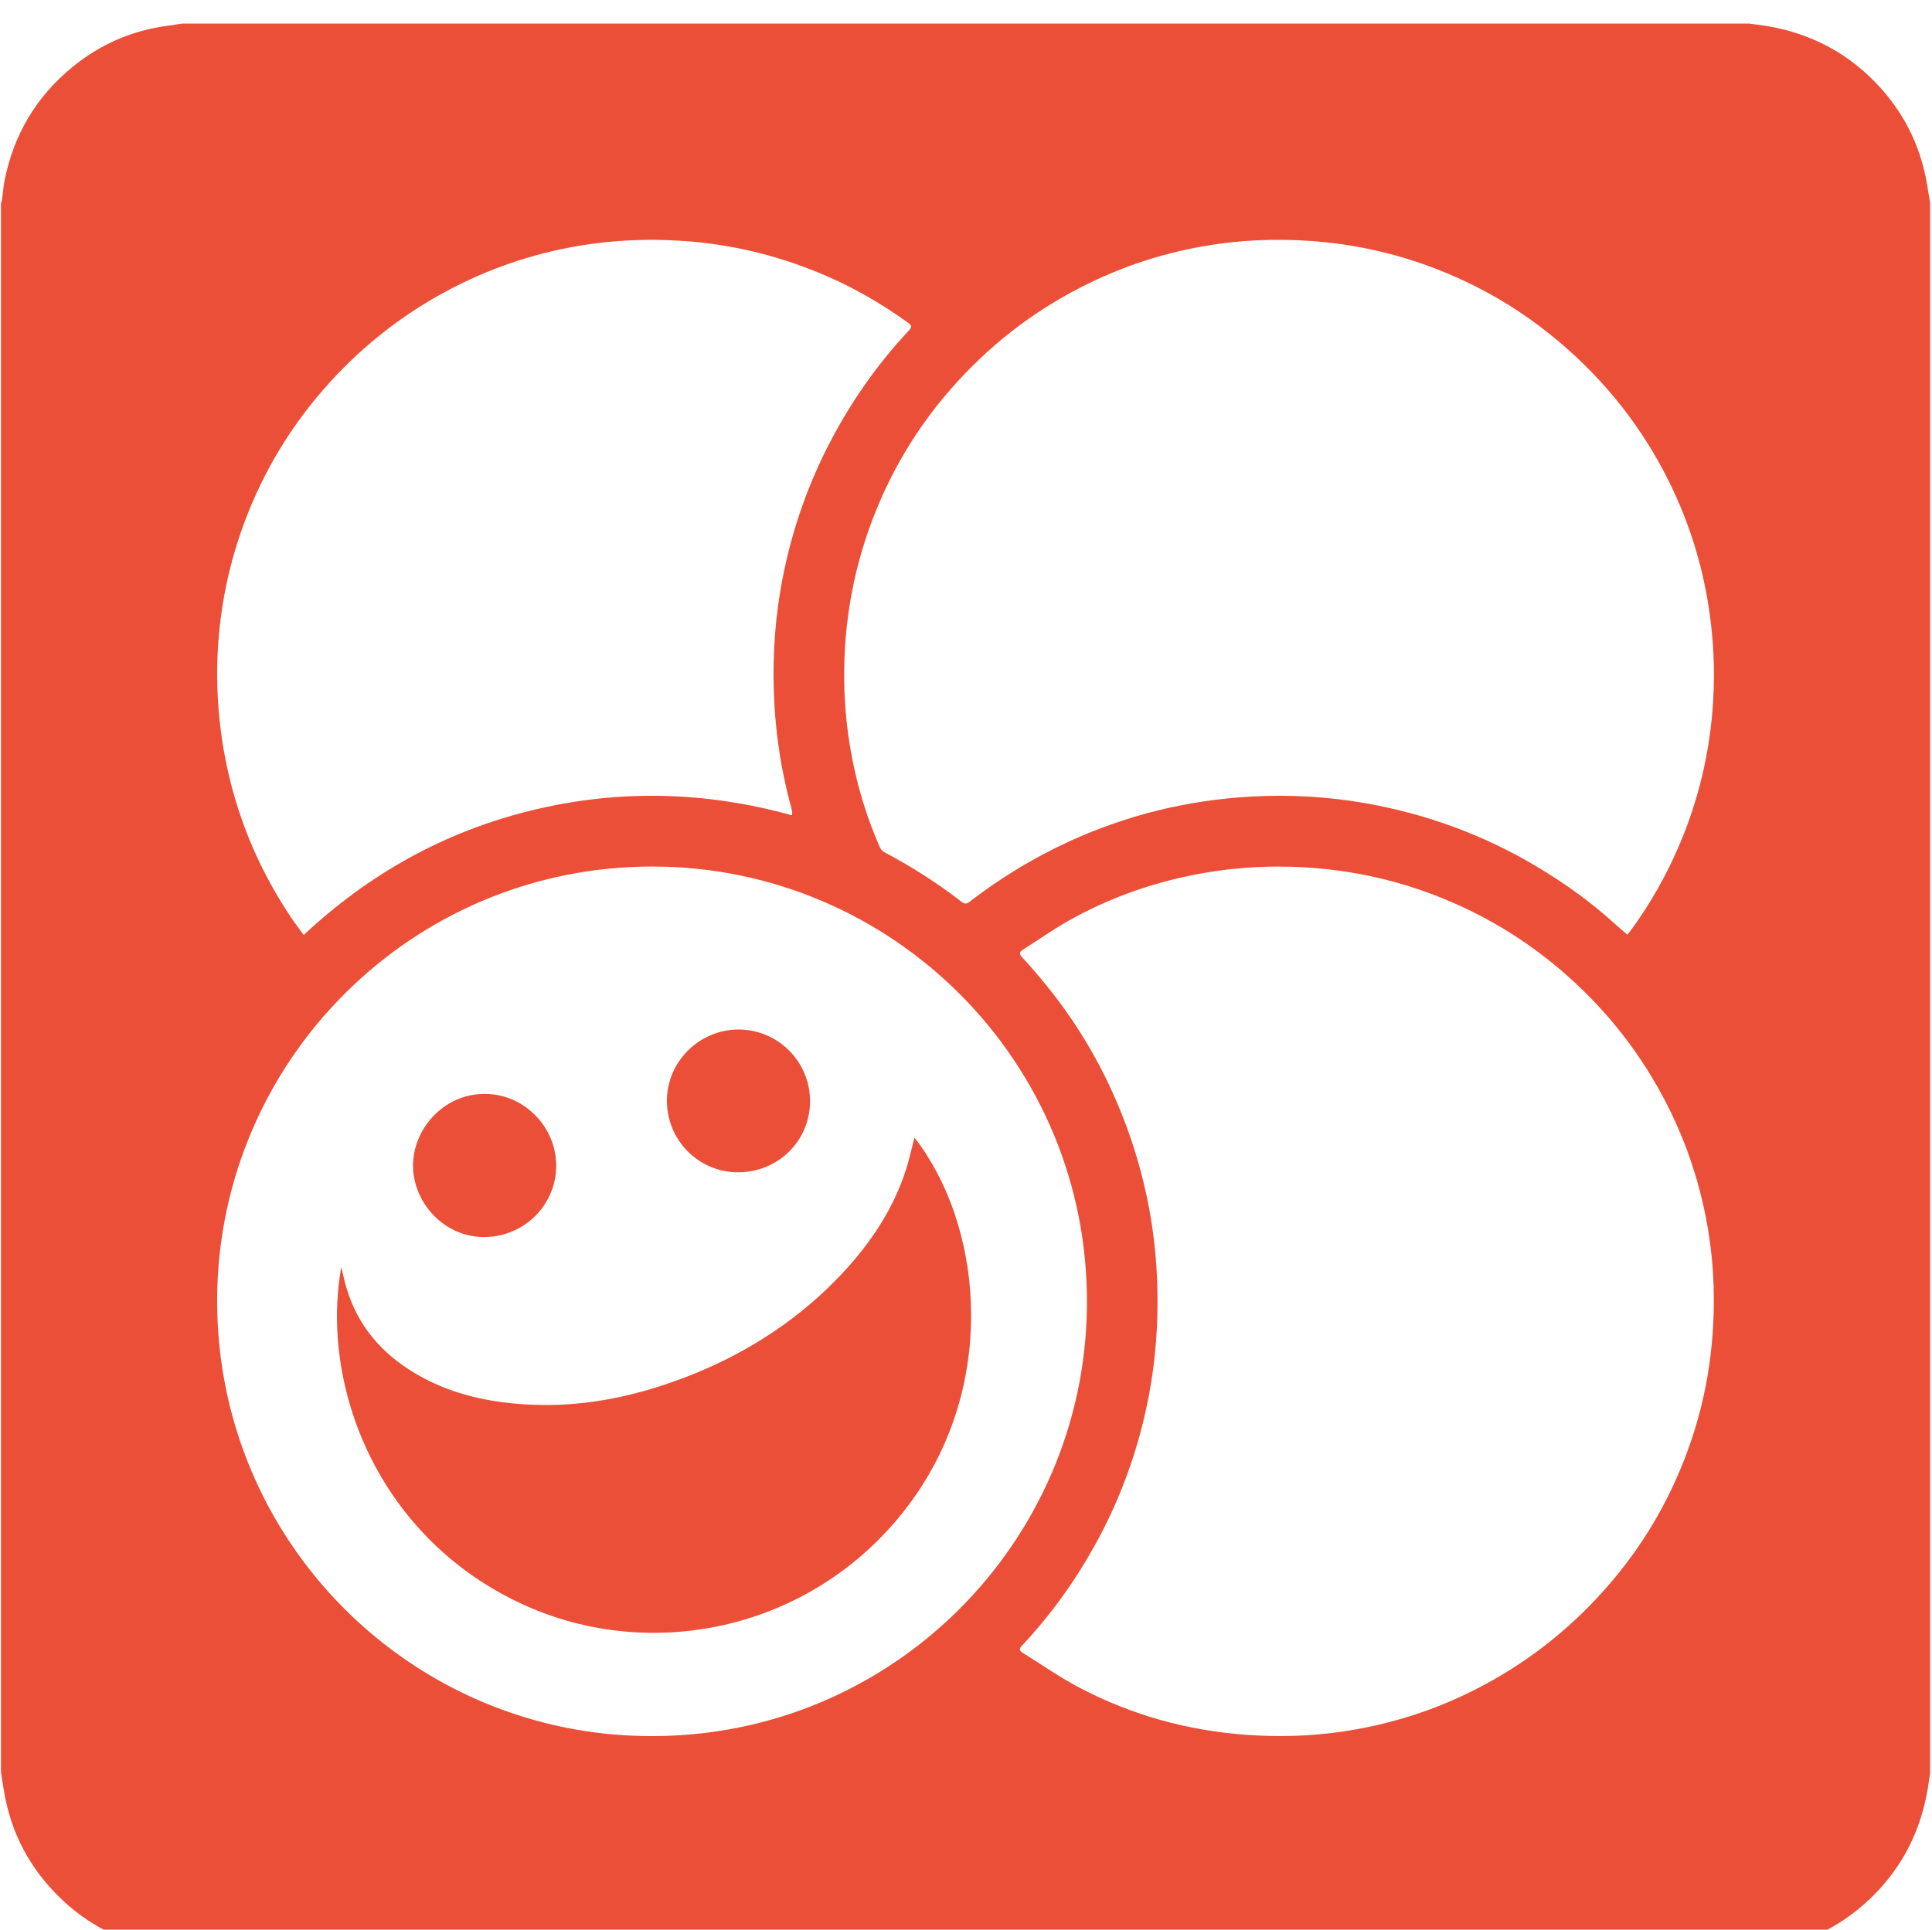 <?xml version="1.0" encoding="utf-8"?>
<!DOCTYPE svg PUBLIC "-//W3C//DTD SVG 1.1//EN" "http://www.w3.org/Graphics/SVG/1.1/DTD/svg11.dtd">
<svg version="1.1" id="图形" xmlns="http://www.w3.org/2000/svg" xmlns:xlink="http://www.w3.org/1999/xlink" x="0px" y="0px" width="1025px" height="1024px" viewBox="0 0 1025 1024" enable-background="new 0 0 1025 1024" xml:space="preserve">
  <path fill="#eb4f38" d="M0.511-128.305c0 277.365 0 554.732 0 832.097 0.227 0.984 0.529 1.957 0.667 2.953 0.431 3.109 0.613 6.264 1.22 9.336 4.862 24.565 16.959 44.873 36.395 60.642 14.648 11.884 31.402 19.147 50.169 21.611 2.592 0.341 5.172 0.768 7.757 1.155 277.025 0 554.049 0 831.074 0 3.181-0.424 6.377-0.757 9.541-1.287 21.973-3.677 41.021-13.165 56.74-29.015 15.176-15.303 24.685-33.594 28.277-54.897 0.561-3.326 1.101-6.657 1.65-9.985 0-277.707 0-555.414 0-833.121-0.437-2.918-0.821-5.846-1.317-8.753-3.636-21.318-12.727-39.917-27.902-55.404-15.417-15.733-33.981-25.584-55.725-29.341-3.408-0.589-6.825-1.125-10.239-1.686-277.707 0-555.414 0-833.121 0-2.917 0.437-5.843 0.821-8.751 1.316-21.314 3.634-39.91 12.724-55.397 27.894-15.734 15.412-25.588 33.972-29.344 55.712-0.62 3.581-1.132 7.181-1.694 10.773zM678.615 352.144c-14.775 0.014-29.42-1.352-43.926-4.137-23.955-4.6-46.679-12.692-67.91-24.691-8.284-4.682-16.096-10.198-24.134-15.318-1.798-1.146-2.148-2.078-0.45-3.909 4.336-4.674 8.496-9.526 12.533-14.463 16.012-19.582 28.854-41.111 38.604-64.419 13.054-31.209 20.030-63.747 20.718-97.629 0.378-18.638-0.966-37.119-4.394-55.425-5.312-28.359-14.923-55.202-28.943-80.44-10.673-19.213-23.442-36.914-38.487-52.94-1.681-1.79-1.451-2.756 0.402-3.899 10.133-6.257 19.929-13.157 30.454-18.662 27.58-14.425 57.039-22.576 88.144-24.814 17.158-1.235 34.234-0.762 51.224 1.748 26.441 3.907 51.485 12.129 75.067 24.8 25.895 13.914 48.257 32.13 67.288 54.506 11.754 13.82 21.757 28.805 29.88 45.005 13.714 27.351 21.767 56.276 23.938 86.85 1.212 17.072 0.734 34.065-1.761 50.969-3.904 26.442-12.125 51.487-24.792 75.070-13.91 25.897-32.104 48.284-54.504 67.287-15.544 13.186-32.523 24.11-50.988 32.768-31.045 14.556-63.724 21.638-97.962 21.744zM863.365 316c0.88 1.108 1.539 1.879 2.135 2.697 9.962 13.689 18.283 28.31 25.004 43.851 10.829 25.041 16.924 51.218 18.452 78.415 0.847 15.075 0.203 30.123-1.872 45.122-3.379 24.435-10.462 47.716-21.345 69.815-14.228 28.889-33.74 53.684-58.318 74.508-13.775 11.671-28.679 21.64-44.8 29.728-27.347 13.719-56.266 21.78-86.84 23.967-19.308 1.381-38.479 0.549-57.517-2.8-24.178-4.253-47.093-12.205-68.758-23.82-26.543-14.23-49.346-33.024-68.602-56.085-14.050-16.827-25.422-35.365-34.124-55.529-12.277-28.448-18.515-58.16-18.904-89.116-0.191-15.199 1.073-30.284 3.856-45.228 3.13-16.811 8.032-33.096 14.883-48.771 0.504-1.153 1.455-2.4 2.534-2.968 14.419-7.609 28.096-16.363 40.998-26.318 1.536-1.185 2.504-1.33 4.135-0.075 16.527 12.715 34.21 23.521 53.202 32.197 30.657 14.005 62.845 21.848 96.432 23.711 20.466 1.135 40.874-0.033 61.098-3.638 32.031-5.712 62.096-16.737 90.071-33.379 15.035-8.944 29.181-19.107 42.111-30.923 1.929-1.766 3.945-3.435 6.168-5.361zM345.937-109.279c127.466-0.071 229.463 102.777 230.73 228.144 1.309 129.513-103.258 233.252-230.473 233.303-127.651 0.051-229.845-102.838-230.986-228.438-1.175-129.41 103.422-233.24 230.729-233.010zM161.12 315.842c34.9 32.64 75.054 54.946 121.117 66.164 46.089 11.225 92.082 10.057 137.899-2.657 0.104 0.922 0.219 1.26 0.164 1.568-0.179 1.003-0.376 2.008-0.642 2.991-5.66 20.89-8.699 42.143-9.189 63.792-0.423 18.723 0.951 37.289 4.399 55.678 5.27 28.1 14.76 54.714 28.588 79.761 10.749 19.47 23.642 37.391 38.865 53.605 1.735 1.847 1.234 2.685-0.459 3.908-13.301 9.611-27.378 17.882-42.407 24.477-24.393 10.702-49.848 17.101-76.463 18.983-20.428 1.444-40.68 0.388-60.777-3.449-24.983-4.771-48.523-13.483-70.628-26.092-24.388-13.911-45.489-31.757-63.42-53.295-14.194-17.049-25.662-35.826-34.401-56.253-9.697-22.665-15.591-46.29-17.705-70.822-1.253-14.539-1.107-29.091 0.363-43.641 1.589-15.733 4.722-31.127 9.457-46.193 6.607-21.028 16.149-40.662 28.388-58.981 2.108-3.154 4.423-6.172 6.852-9.543zM485.202 208.296c35.278-45.409 44.308-126.733 0.521-189.847-47.946-69.106-136.035-90.351-207.12-58.379-77.65 34.926-108.993 115.834-97.519 179.591 0.941-3.86 1.673-7.517 2.726-11.078 5.895-19.947 18.472-34.595 36.107-45.169 14.324-8.588 29.916-13.309 46.415-15.485 12.996-1.713 26.001-1.951 39.015-0.82 16.097 1.398 31.778 4.941 47.102 10.042 20.64 6.87 40.13 16.118 58.189 28.297 13.11 8.841 25.123 19.003 35.937 30.525 15.267 16.264 27.478 34.465 34.276 55.929 1.36 4.296 2.313 8.721 3.456 13.085 0.255 0.97 0.522 1.935 0.893 3.309zM429.761 227.516c-0.093-21.051-17.026-37.677-38.303-37.608-20.888 0.068-37.687 17.054-37.643 38.062 0.044 20.703 17.279 37.752 38.118 37.706 20.935-0.046 37.921-17.181 37.828-38.16zM257.13 231.49c20.598 0.114 37.876-17.146 37.949-37.911 0.074-20.85-16.693-37.591-37.441-38.027-21.833-0.459-38.149 18.048-38.503 37.265-0.366 19.82 16.235 38.801 37.994 38.673z" transform="translate(0, 812) scale(1, -1)"/>
</svg>
